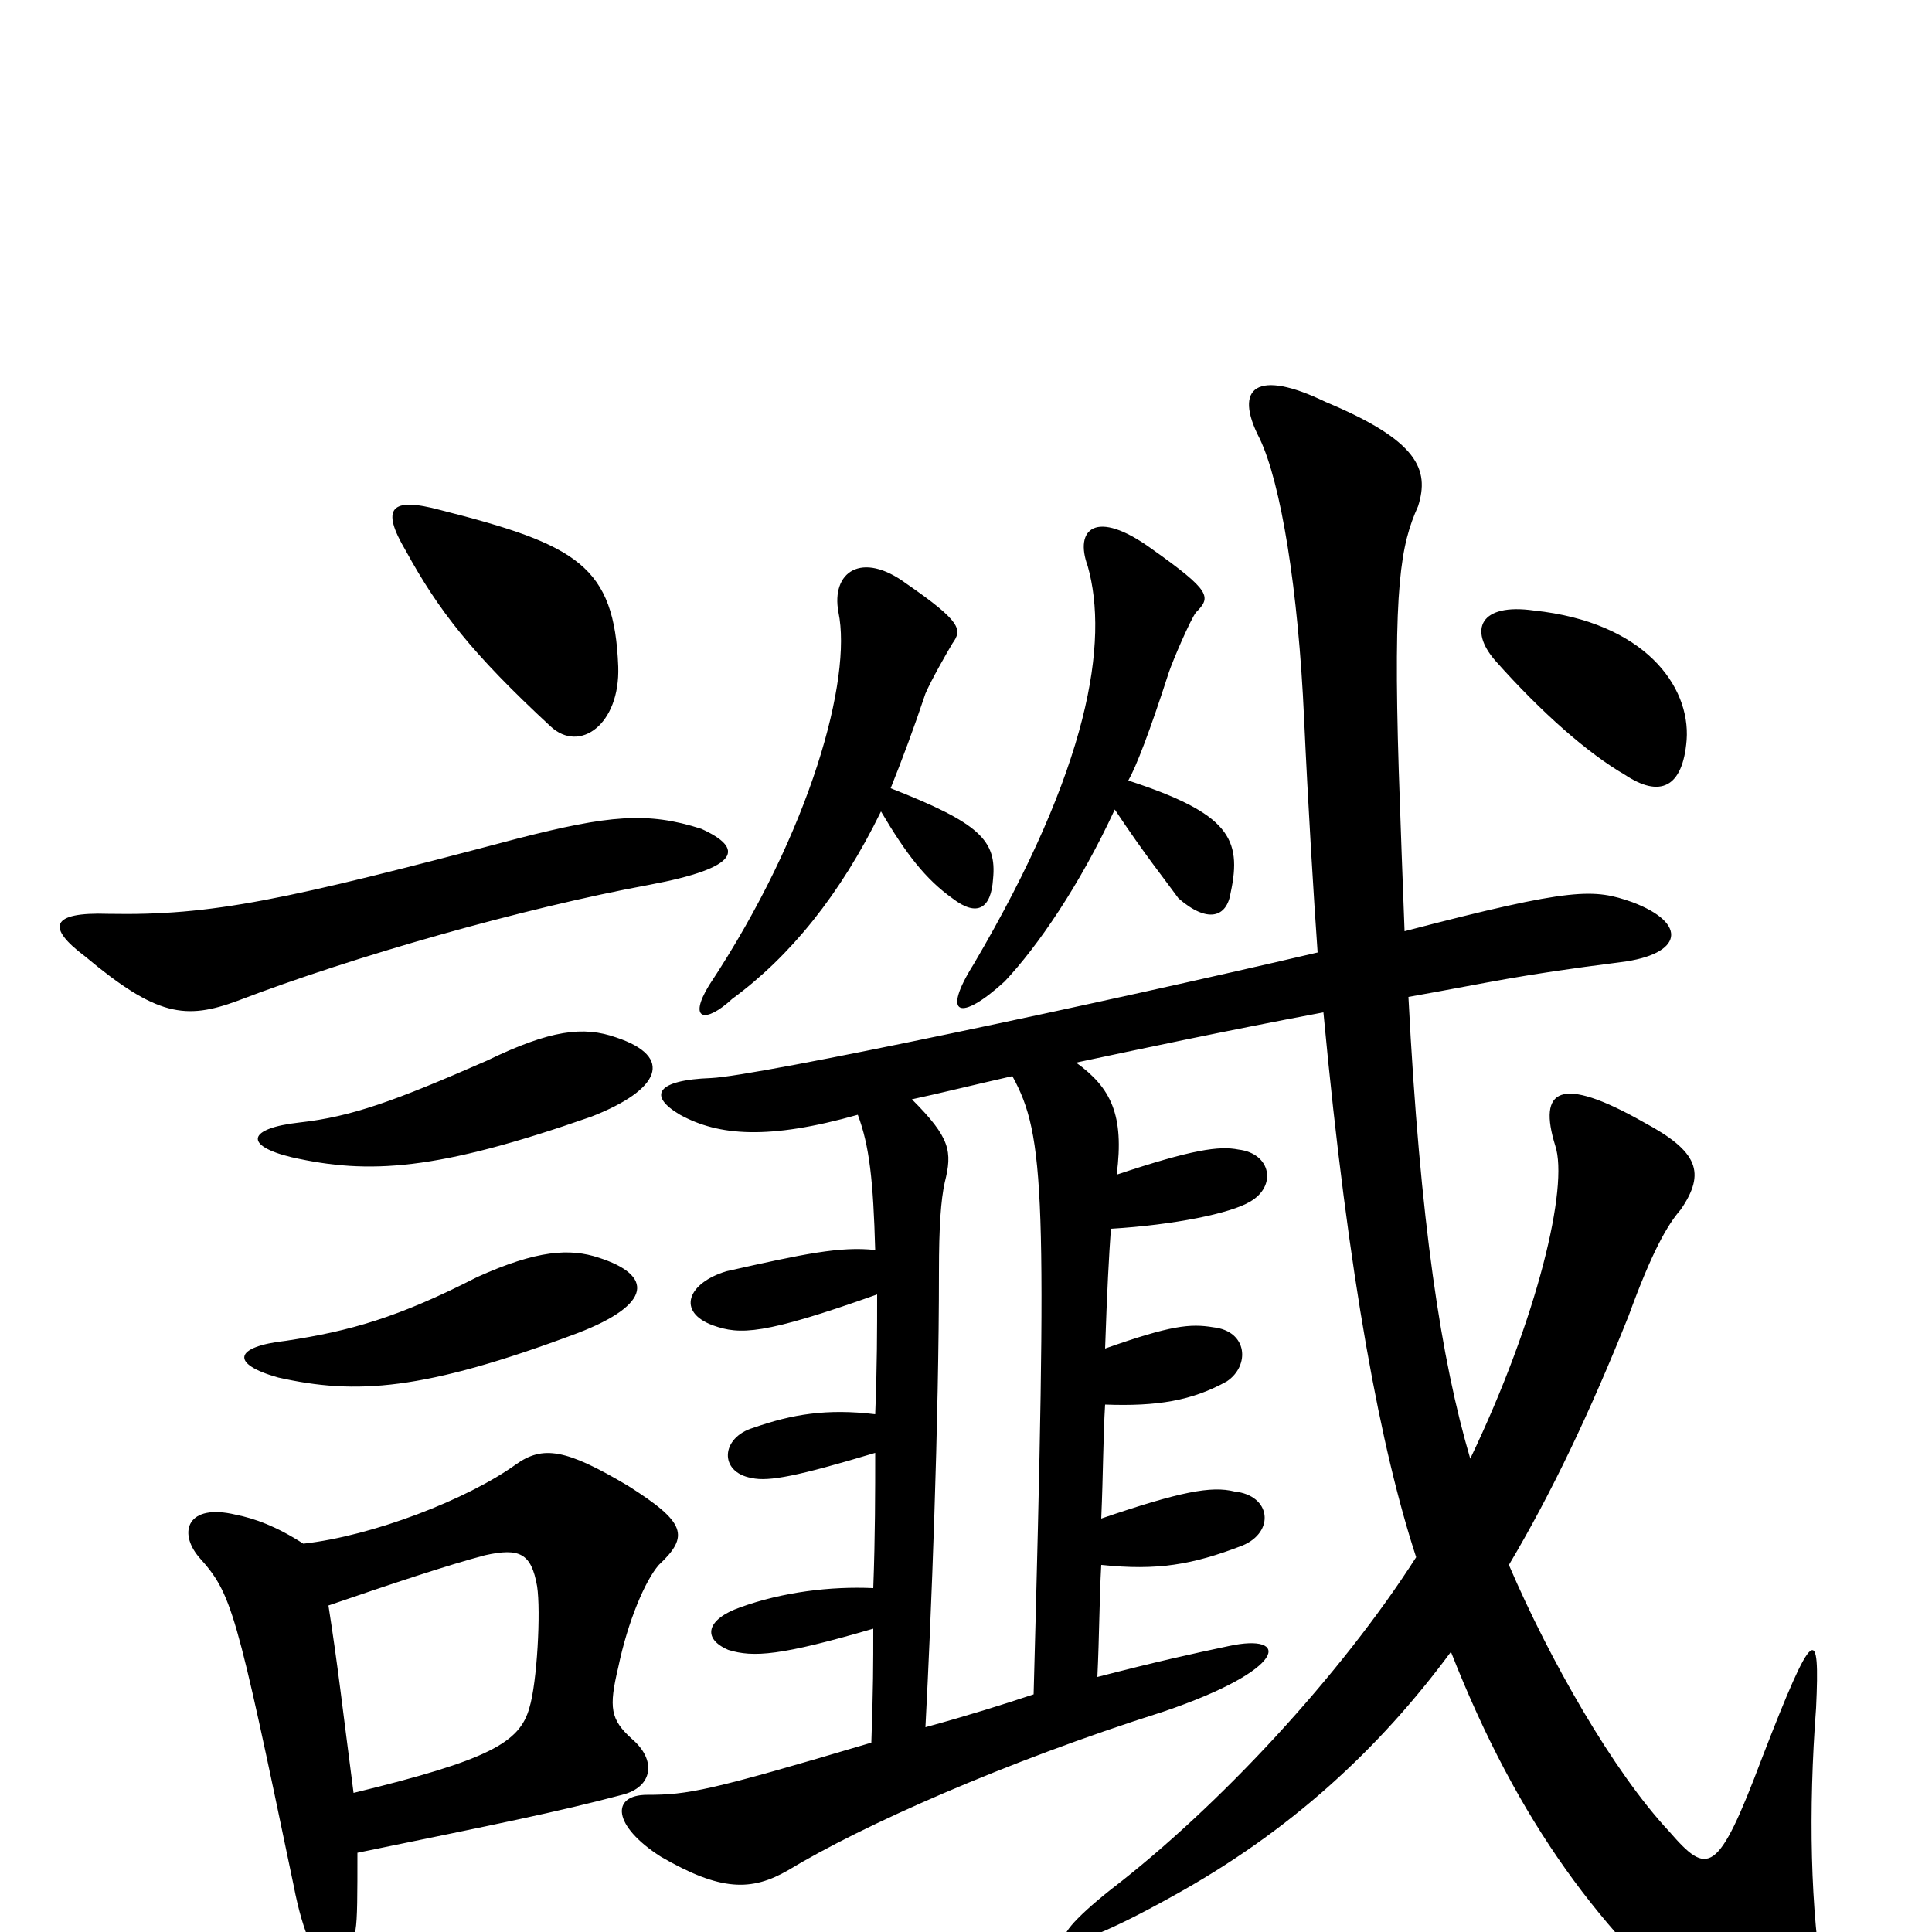 <svg xmlns="http://www.w3.org/2000/svg" viewBox="0 -1000 1000 1000">
	<path fill="#000000" d="M310 -349C295 -354 278 -353 247 -339C206 -318 181 -311 148 -306C121 -303 119 -294 144 -287C184 -278 219 -280 299 -310C338 -325 338 -340 310 -349ZM319 -463C302 -469 285 -467 252 -451C204 -430 182 -422 155 -419C128 -416 126 -407 151 -401C191 -392 226 -394 306 -422C342 -436 349 -453 319 -463ZM170 -169C202 -180 232 -190 251 -195C269 -199 275 -196 278 -179C280 -166 278 -129 274 -116C269 -98 253 -89 183 -72C177 -118 175 -137 170 -169ZM185 -41C258 -56 288 -62 322 -71C338 -75 340 -89 327 -100C316 -110 315 -116 320 -137C325 -161 334 -182 341 -190C357 -205 355 -212 325 -231C293 -250 281 -252 267 -242C242 -224 193 -205 157 -201C143 -210 132 -214 122 -216C97 -222 92 -207 103 -194C120 -175 122 -168 152 -24C162 28 179 27 184 -1C185 -7 185 -19 185 -41ZM363 -571C335 -580 315 -578 268 -566C147 -534 110 -526 56 -527C26 -528 24 -520 44 -505C81 -474 96 -472 123 -482C183 -505 271 -530 336 -542C384 -551 385 -561 363 -571ZM320 -655C318 -707 299 -718 228 -736C202 -743 197 -737 210 -715C227 -684 244 -662 285 -624C300 -610 321 -625 320 -655ZM444 -423C450 -407 452 -389 453 -353C435 -355 416 -351 376 -342C356 -336 350 -321 369 -314C383 -309 395 -309 454 -330C454 -312 454 -293 453 -268C428 -271 410 -268 390 -261C373 -256 372 -238 389 -235C398 -233 413 -236 453 -248C453 -228 453 -205 452 -178C430 -179 405 -176 383 -168C366 -162 363 -152 377 -146C390 -142 404 -143 452 -157C452 -138 452 -127 451 -98C367 -73 356 -71 335 -71C316 -71 317 -55 342 -39C373 -21 389 -21 408 -32C446 -55 520 -88 602 -114C667 -136 668 -155 636 -148C617 -144 599 -140 568 -132C569 -153 569 -172 570 -190C599 -187 617 -190 643 -200C660 -207 658 -226 639 -228C627 -231 611 -228 570 -214C571 -237 571 -257 572 -273C599 -272 617 -275 635 -285C647 -293 646 -311 628 -313C616 -315 606 -314 572 -302C573 -332 574 -350 575 -364C608 -366 637 -372 647 -378C661 -386 658 -403 641 -405C631 -407 617 -405 578 -392C582 -423 575 -437 557 -450C590 -457 632 -466 685 -476C698 -337 715 -249 733 -194C694 -133 631 -65 575 -22C536 9 543 17 606 -18C668 -52 714 -95 751 -145C786 -56 829 1 887 50C933 88 954 72 944 29C937 -11 936 -63 940 -116C942 -159 939 -160 912 -90C889 -29 884 -29 864 -52C835 -83 802 -141 781 -190C803 -227 823 -269 843 -319C855 -352 863 -366 870 -374C883 -393 879 -404 851 -419C807 -444 796 -436 805 -407C812 -386 796 -318 761 -245C746 -296 735 -367 729 -484C774 -492 784 -495 839 -502C871 -506 874 -522 845 -533C825 -540 815 -541 727 -518C726 -544 725 -571 724 -601C721 -697 725 -718 734 -738C740 -757 734 -772 686 -792C651 -809 638 -800 652 -773C663 -750 672 -695 675 -628C677 -584 680 -535 682 -507C571 -481 392 -443 368 -442C340 -441 335 -433 352 -423C372 -412 398 -410 444 -423ZM524 -443C541 -412 542 -382 535 -123C520 -118 501 -112 479 -106C482 -163 486 -264 486 -342C486 -365 487 -379 489 -388C493 -404 492 -411 472 -431C486 -434 502 -438 524 -443ZM456 -580C469 -558 479 -545 493 -535C506 -525 513 -530 514 -545C516 -565 507 -574 461 -592C467 -607 473 -623 479 -641C482 -648 490 -662 493 -667C498 -674 498 -678 469 -698C446 -715 430 -704 434 -683C441 -649 420 -570 367 -490C356 -472 365 -470 379 -483C409 -505 435 -537 456 -580ZM577 -581C593 -557 602 -546 610 -535C625 -522 635 -525 637 -538C643 -566 636 -579 584 -596C588 -603 595 -621 605 -652C607 -658 616 -679 619 -683C627 -691 627 -694 596 -716C567 -737 556 -726 563 -707C574 -668 564 -603 504 -501C487 -474 497 -471 520 -492C537 -510 559 -542 577 -581ZM873 -617C875 -645 851 -678 794 -684C766 -688 760 -674 774 -658C798 -631 822 -610 841 -599C859 -587 871 -592 873 -617Z"/>
</svg>